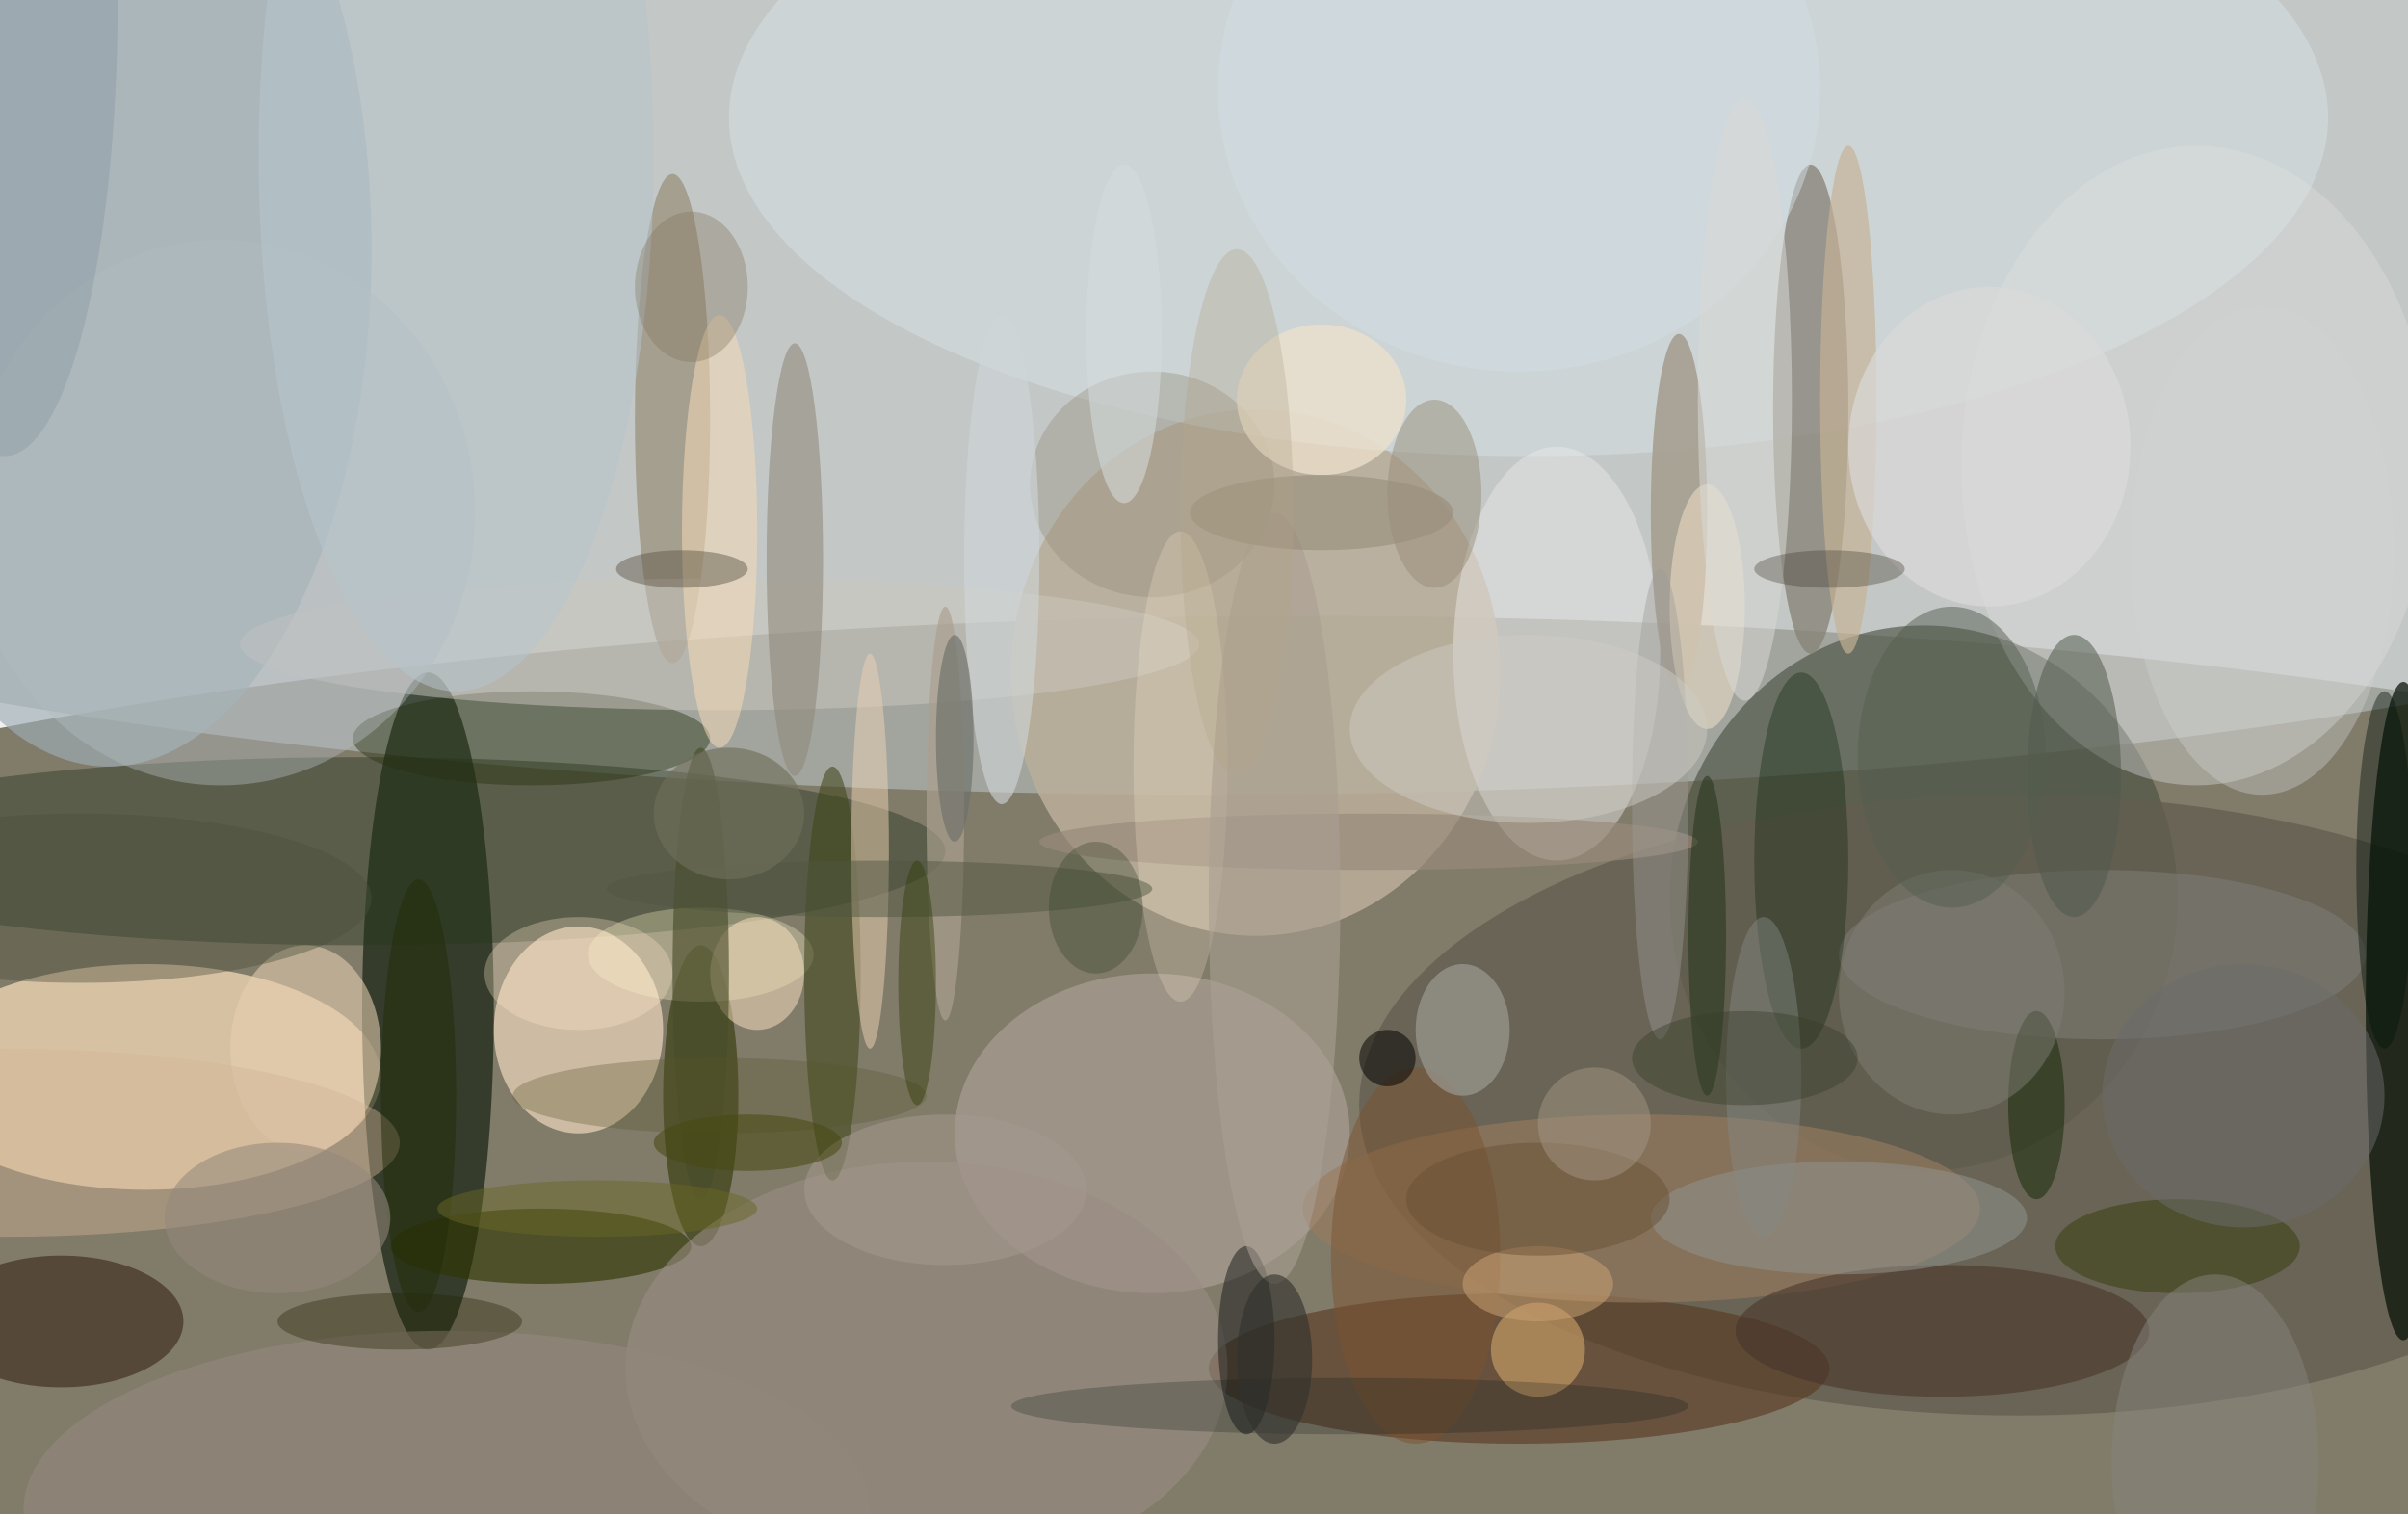 <svg xmlns="http://www.w3.org/2000/svg" version="1.1" width="256" height="161">
<rect x="0" y="0" width="256" height="161" fill="#f0f0f0" />
<g transform="scale(1) translate(0.5 0.5)">
<ellipse fill="#3a3114" fill-opacity="0.608" cx="139" cy="135" rx="250" ry="70" />
<ellipse fill="#afb6b4" fill-opacity="0.706" cx="128" cy="32" rx="220" ry="52" />
<ellipse fill="#fde0be" fill-opacity="0.686" cx="15" cy="114" rx="25" ry="12" />
<ellipse fill="#011100" fill-opacity="0.592" cx="45" cy="107" rx="7" ry="36" />
<ellipse fill="#474e3f" fill-opacity="0.616" cx="204" cy="95" rx="27" ry="29" />
<ellipse fill="#645f4f" fill-opacity="0.796" cx="214" cy="117" rx="70" ry="33" />
<ellipse fill="#b9ad9a" fill-opacity="0.886" cx="133" cy="71" rx="26" ry="28" />
<ellipse fill="#28391e" fill-opacity="0.435" cx="38" cy="90" rx="62" ry="10" />
<ellipse fill="#ffe4c7" fill-opacity="0.608" cx="61" cy="109" rx="9" ry="11" />
<ellipse fill="#d6e1e5" fill-opacity="0.502" cx="162" cy="12" rx="85" ry="36" />
<ellipse fill="#878277" fill-opacity="0.769" cx="192" cy="43" rx="4" ry="26" />
<ellipse fill="#061306" fill-opacity="0.718" cx="255" cy="107" rx="4" ry="35" />
<ellipse fill="#9eadb5" fill-opacity="0.659" cx="11" cy="26" rx="28" ry="55" />
<ellipse fill="#583a21" fill-opacity="0.616" cx="161" cy="145" rx="33" ry="8" />
<ellipse fill="#c4b5ae" fill-opacity="0.427" cx="122" cy="120" rx="21" ry="17" />
<ellipse fill="#ebecec" fill-opacity="0.447" cx="165" cy="69" rx="11" ry="22" />
<ellipse fill="#242f10" fill-opacity="0.424" cx="56" cy="78" rx="19" ry="5" />
<ellipse fill="#978c76" fill-opacity="0.678" cx="71" cy="44" rx="4" ry="26" />
<ellipse fill="#dfdfdd" fill-opacity="0.384" cx="233" cy="49" rx="25" ry="34" />
<ellipse fill="#241003" fill-opacity="0.475" cx="6" cy="140" rx="13" ry="7" />
<ellipse fill="#303705" fill-opacity="0.604" cx="74" cy="116" rx="4" ry="16" />
<ellipse fill="#987b5e" fill-opacity="0.62" cx="174" cy="128" rx="36" ry="10" />
<ellipse fill="#2e3401" fill-opacity="0.604" cx="57" cy="132" rx="16" ry="4" />
<ellipse fill="#988d85" fill-opacity="0.584" cx="98" cy="145" rx="32" ry="22" />
<ellipse fill="#fffbcf" fill-opacity="0.298" cx="74" cy="101" rx="12" ry="5" />
<ellipse fill="#e8d0b2" fill-opacity="0.565" cx="32" cy="111" rx="8" ry="11" />
<ellipse fill="#3e441a" fill-opacity="0.557" cx="88" cy="103" rx="3" ry="22" />
<ellipse fill="#82817e" fill-opacity="0.463" cx="223" cy="101" rx="28" ry="9" />
<ellipse fill="#48362c" fill-opacity="0.584" cx="206" cy="141" rx="22" ry="7" />
<ellipse fill="#a69f91" fill-opacity="0.91" cx="178" cy="54" rx="3" ry="19" />
<ellipse fill="#cac6be" fill-opacity="0.494" cx="76" cy="68" rx="51" ry="7" />
<ellipse fill="#908a7c" fill-opacity="0.584" cx="84" cy="59" rx="3" ry="23" />
<ellipse fill="#edd2b4" fill-opacity="0.49" cx="92" cy="90" rx="2" ry="21" />
<ellipse fill="#d0b597" fill-opacity="0.427" cx="0" cy="121" rx="42" ry="10" />
<ellipse fill="#061e04" fill-opacity="0.314" cx="191" cy="91" rx="5" ry="20" />
<ellipse fill="#e0b071" fill-opacity="0.525" cx="163" cy="143" rx="5" ry="5" />
<ellipse fill="#2f3800" fill-opacity="0.443" cx="231" cy="132" rx="13" ry="5" />
<ellipse fill="#948c79" fill-opacity="0.373" cx="122" cy="51" rx="13" ry="12" />
<ellipse fill="#f7dcb7" fill-opacity="0.518" cx="76" cy="56" rx="4" ry="23" />
<ellipse fill="#50584b" fill-opacity="0.522" cx="220" cy="82" rx="5" ry="15" />
<ellipse fill="#ffe4c3" fill-opacity="0.494" cx="80" cy="103" rx="5" ry="6" />
<ellipse fill="#484b2a" fill-opacity="0.616" cx="74" cy="103" rx="3" ry="24" />
<ellipse fill="#191b1b" fill-opacity="0.518" cx="132" cy="142" rx="3" ry="10" />
<ellipse fill="#c5b295" fill-opacity="0.675" cx="196" cy="42" rx="3" ry="27" />
<ellipse fill="#91877b" fill-opacity="0.682" cx="47" cy="160" rx="45" ry="19" />
<ellipse fill="#ffedd2" fill-opacity="0.451" cx="181" cy="64" rx="4" ry="13" />
<ellipse fill="#b1bbbe" fill-opacity="0.42" cx="23" cy="54" rx="27" ry="29" />
<ellipse fill="#988a7a" fill-opacity="0.682" cx="145" cy="89" rx="35" ry="3" />
<ellipse fill="#91928d" fill-opacity="0.541" cx="195" cy="129" rx="20" ry="6" />
<ellipse fill="#7c5331" fill-opacity="0.498" cx="150" cy="133" rx="9" ry="20" />
<ellipse fill="#102500" fill-opacity="0.475" cx="216" cy="117" rx="3" ry="10" />
<ellipse fill="#06170c" fill-opacity="0.427" cx="253" cy="92" rx="3" ry="19" />
<ellipse fill="#9c9891" fill-opacity="0.702" cx="155" cy="109" rx="5" ry="7" />
<ellipse fill="#4c513a" fill-opacity="0.404" cx="8" cy="95" rx="31" ry="9" />
<ellipse fill="#dadad8" fill-opacity="0.678" cx="211" cy="47" rx="15" ry="17" />
<ellipse fill="#948873" fill-opacity="0.455" cx="152" cy="52" rx="5" ry="10" />
<ellipse fill="#56562c" fill-opacity="0.306" cx="76" cy="116" rx="22" ry="4" />
<ellipse fill="#aaa08f" fill-opacity="0.675" cx="100" cy="86" rx="2" ry="22" />
<ellipse fill="#fff0d1" fill-opacity="0.216" cx="125" cy="81" rx="5" ry="25" />
<ellipse fill="#ede2cc" fill-opacity="0.749" cx="140" cy="42" rx="9" ry="8" />
<ellipse fill="#89857f" fill-opacity="0.486" cx="235" cy="155" rx="11" ry="20" />
<ellipse fill="#d4e0e6" fill-opacity="0.498" cx="161" cy="9" rx="32" ry="30" />
<ellipse fill="#232400" fill-opacity="0.357" cx="42" cy="140" rx="13" ry="3" />
<ellipse fill="#cfd5d7" fill-opacity="0.608" cx="106" cy="59" rx="4" ry="26" />
<ellipse fill="#0a1616" fill-opacity="0.227" cx="143" cy="149" rx="36" ry="3" />
<ellipse fill="#a89f90" fill-opacity="0.588" cx="135" cy="95" rx="7" ry="41" />
<ellipse fill="#819299" fill-opacity="0.333" cx="0" cy="0" rx="12" ry="48" />
<ellipse fill="#4f5540" fill-opacity="0.471" cx="93" cy="94" rx="29" ry="3" />
<ellipse fill="#d8d8d5" fill-opacity="0.537" cx="185" cy="42" rx="5" ry="32" />
<ellipse fill="#807d75" fill-opacity="0.49" cx="207" cy="105" rx="12" ry="13" />
<ellipse fill="#2f3903" fill-opacity="0.42" cx="97" cy="104" rx="2" ry="13" />
<ellipse fill="#000000" fill-opacity="0.518" cx="147" cy="112" rx="3" ry="3" />
<ellipse fill="#b5c4cc" fill-opacity="0.545" cx="48" cy="16" rx="21" ry="57" />
<ellipse fill="#9c9b99" fill-opacity="0.416" cx="176" cy="85" rx="3" ry="25" />
<ellipse fill="#858b85" fill-opacity="0.435" cx="187" cy="114" rx="4" ry="17" />
<ellipse fill="#a4998f" fill-opacity="0.529" cx="100" cy="126" rx="15" ry="8" />
<ellipse fill="#5f5645" fill-opacity="0.467" cx="72" cy="60" rx="7" ry="2" />
<ellipse fill="#24341b" fill-opacity="0.557" cx="181" cy="99" rx="2" ry="17" />
<ellipse fill="#ffeccd" fill-opacity="0.29" cx="61" cy="103" rx="10" ry="6" />
<ellipse fill="#c69f71" fill-opacity="0.561" cx="163" cy="136" rx="8" ry="4" />
<ellipse fill="#555f51" fill-opacity="0.49" cx="207" cy="80" rx="10" ry="16" />
<ellipse fill="#6f6f5a" fill-opacity="0.631" cx="77" cy="86" rx="8" ry="7" />
<ellipse fill="#6b6b6b" fill-opacity="0.506" cx="238" cy="116" rx="15" ry="14" />
<ellipse fill="#ceccc3" fill-opacity="0.498" cx="162" cy="77" rx="19" ry="10" />
<ellipse fill="#685033" fill-opacity="0.49" cx="163" cy="127" rx="14" ry="6" />
<ellipse fill="#232d09" fill-opacity="0.506" cx="44" cy="116" rx="4" ry="23" />
<ellipse fill="#6f716b" fill-opacity="0.659" cx="101" cy="78" rx="2" ry="11" />
<ellipse fill="#95877a" fill-opacity="0.561" cx="29" cy="129" rx="12" ry="8" />
<ellipse fill="#443d30" fill-opacity="0.353" cx="194" cy="60" rx="8" ry="2" />
<ellipse fill="#d0d2cf" fill-opacity="0.376" cx="240" cy="58" rx="14" ry="26" />
<ellipse fill="#a39584" fill-opacity="0.498" cx="169" cy="119" rx="6" ry="6" />
<ellipse fill="#353c28" fill-opacity="0.404" cx="185" cy="112" rx="12" ry="5" />
<ellipse fill="#d4dbdc" fill-opacity="0.561" cx="119" cy="35" rx="4" ry="18" />
<ellipse fill="#484913" fill-opacity="0.561" cx="79" cy="121" rx="10" ry="3" />
<ellipse fill="#978e7b" fill-opacity="0.627" cx="140" cy="54" rx="14" ry="4" />
<ellipse fill="#31312d" fill-opacity="0.612" cx="135" cy="144" rx="4" ry="9" />
<ellipse fill="#37442a" fill-opacity="0.341" cx="116" cy="96" rx="5" ry="7" />
<ellipse fill="#686625" fill-opacity="0.49" cx="63" cy="128" rx="17" ry="3" />
<ellipse fill="#80735c" fill-opacity="0.345" cx="73" cy="30" rx="6" ry="8" />
<ellipse fill="#b2a389" fill-opacity="0.318" cx="131" cy="54" rx="6" ry="28" />
</g>
</svg>